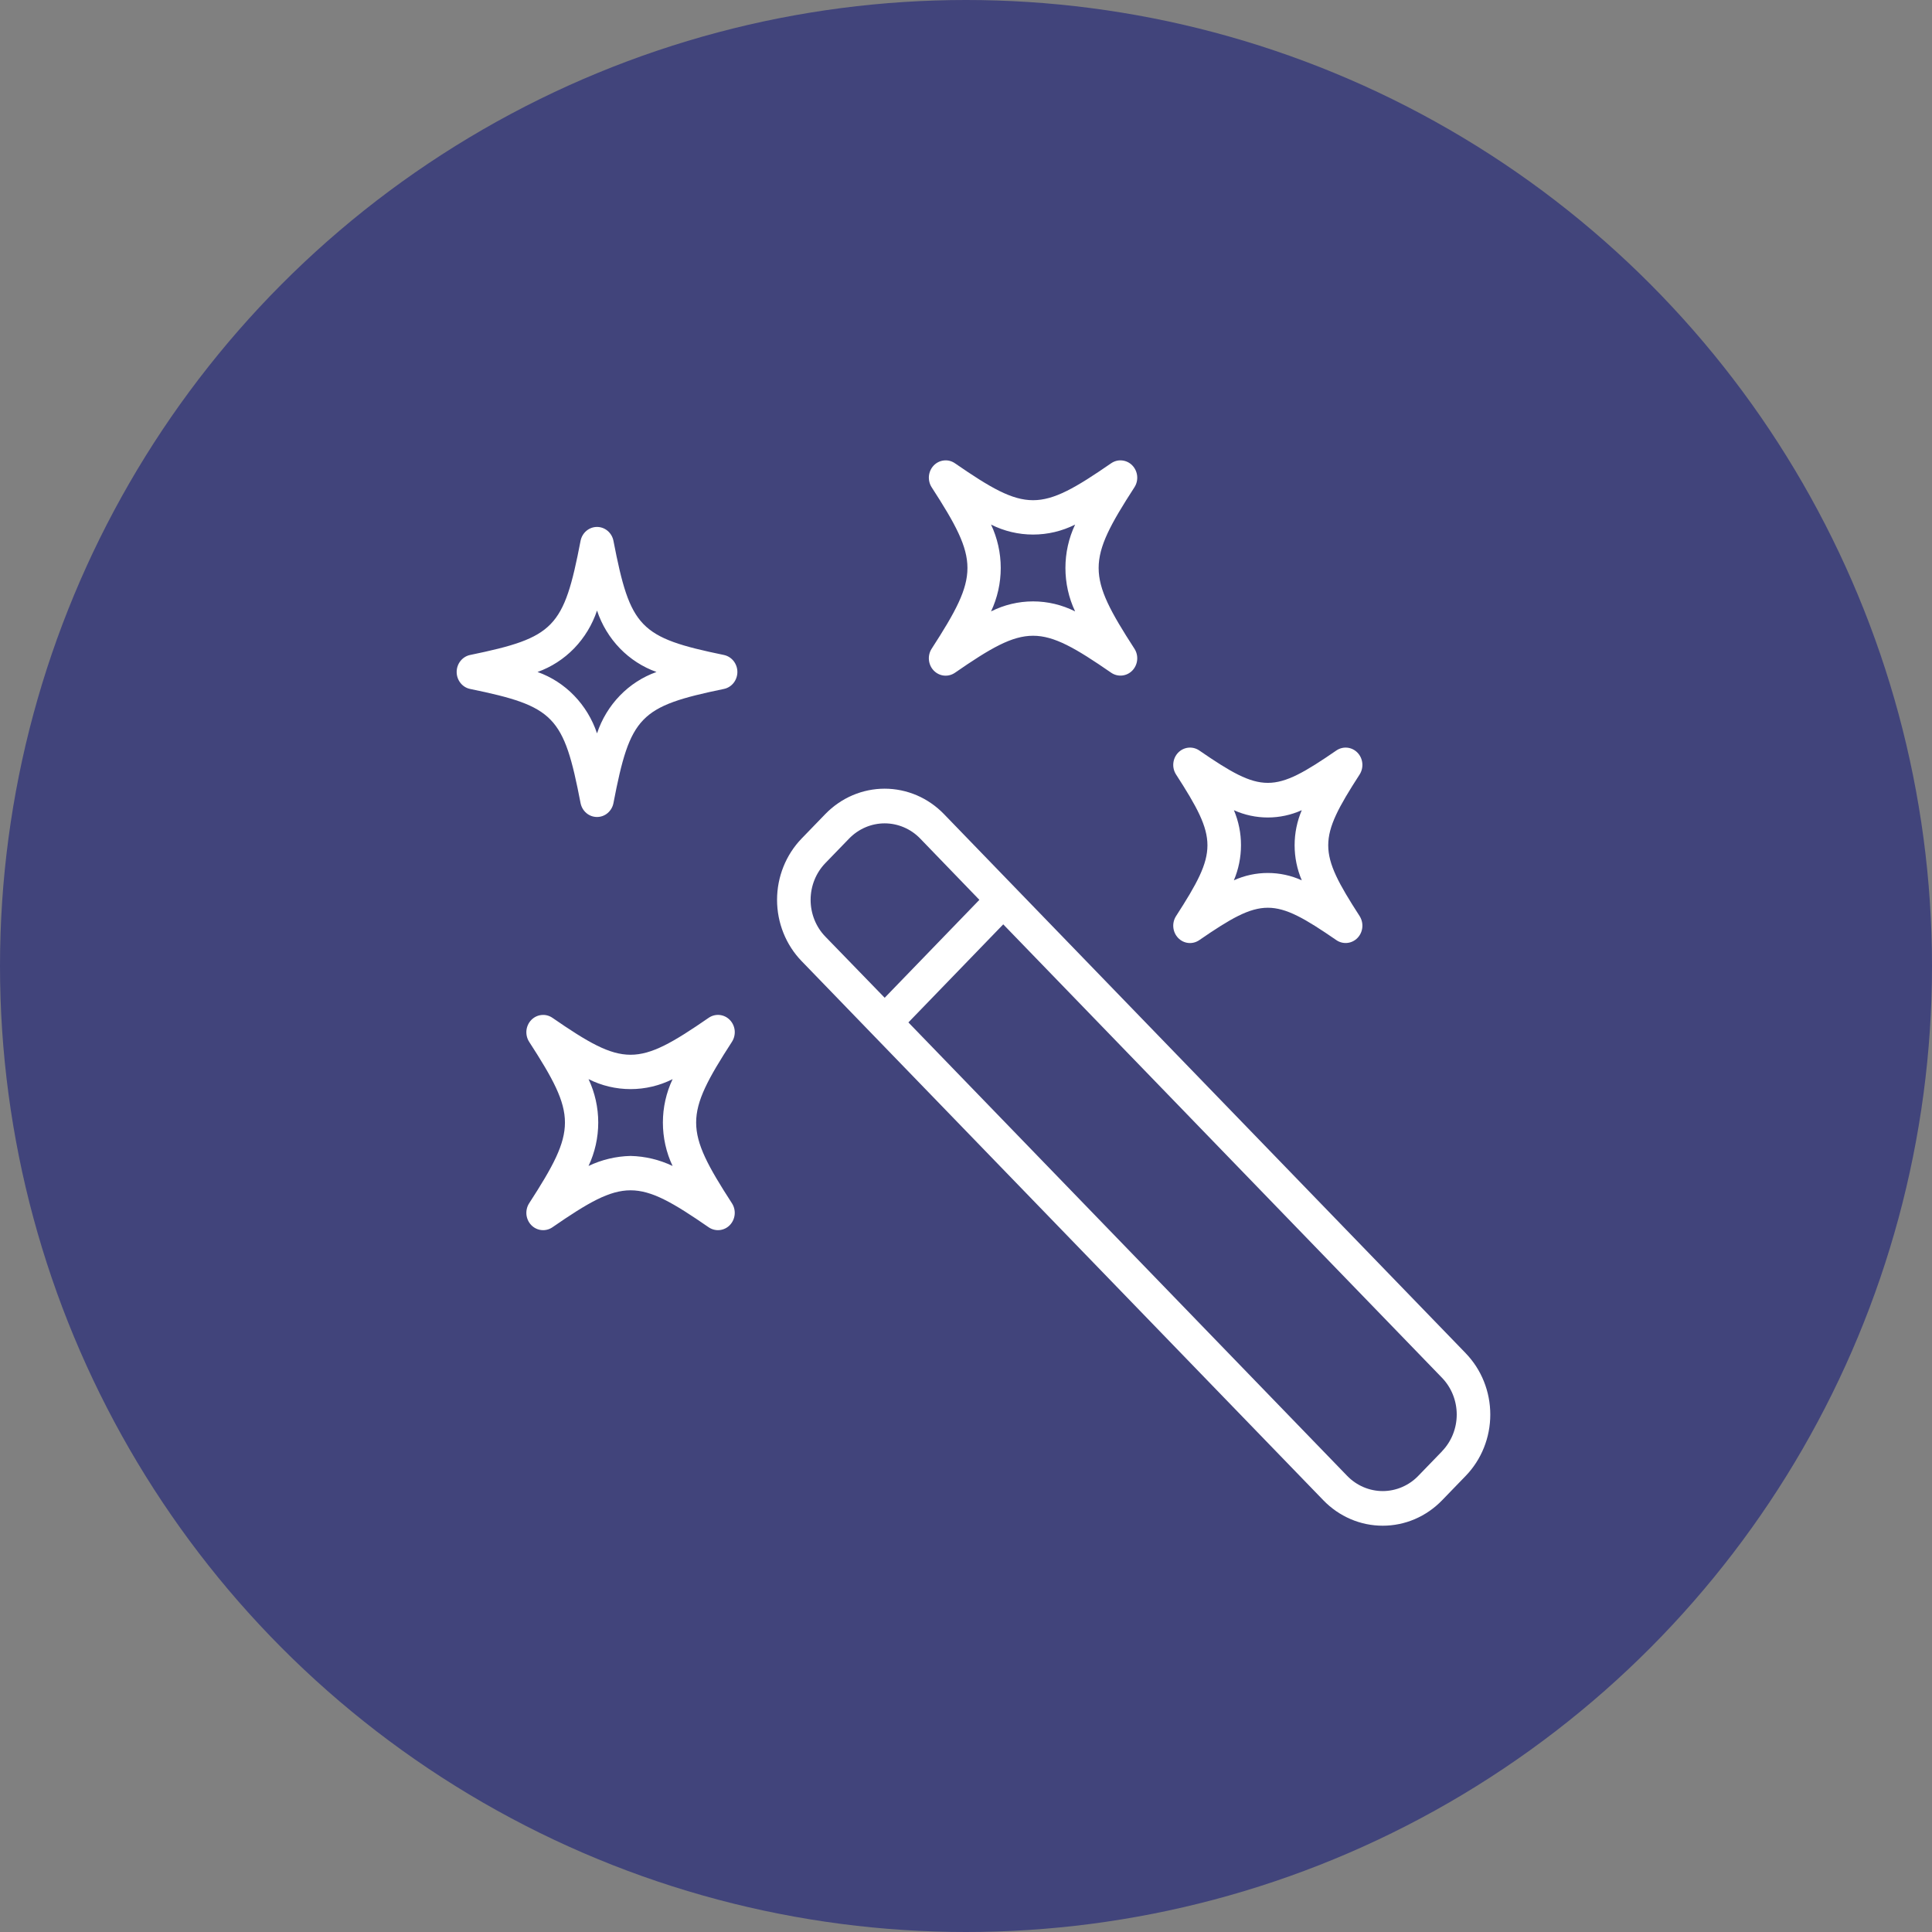 <svg width="54" height="54" viewBox="0 0 54 54" fill="none" xmlns="http://www.w3.org/2000/svg">
<rect x="0" y="0" width="54" height="54" fill="#808080" stroke="none"/>
<circle cx="27" cy="27" r="27" fill="#41447B"/>
<path d="M20.235 18.307C17.877 17.82 17.618 17.551 17.146 15.116C17.125 15.006 17.067 14.908 16.983 14.837C16.9 14.767 16.795 14.728 16.687 14.728C16.578 14.728 16.474 14.767 16.39 14.837C16.306 14.908 16.249 15.006 16.227 15.116C15.758 17.552 15.496 17.82 13.139 18.307C13.033 18.329 12.938 18.389 12.87 18.475C12.801 18.562 12.764 18.67 12.764 18.782C12.764 18.893 12.801 19.002 12.87 19.088C12.938 19.175 13.033 19.234 13.139 19.256C15.497 19.741 15.757 20.011 16.227 22.447C16.249 22.557 16.306 22.655 16.39 22.726C16.474 22.797 16.578 22.835 16.687 22.835C16.795 22.835 16.9 22.797 16.983 22.726C17.067 22.655 17.125 22.557 17.146 22.447C17.615 20.011 17.877 19.744 20.234 19.256C20.34 19.234 20.435 19.175 20.504 19.088C20.572 19.002 20.61 18.893 20.61 18.782C20.61 18.67 20.572 18.562 20.504 18.475C20.435 18.389 20.34 18.329 20.234 18.307H20.235ZM16.687 20.498C16.554 20.101 16.335 19.739 16.047 19.442C15.759 19.144 15.409 18.919 15.024 18.782C15.409 18.645 15.759 18.419 16.047 18.122C16.335 17.824 16.554 17.463 16.687 17.065C16.819 17.463 17.038 17.824 17.326 18.122C17.614 18.419 17.964 18.645 18.349 18.782C17.964 18.919 17.614 19.144 17.326 19.442C17.038 19.739 16.819 20.101 16.687 20.498ZM26.099 18.743C26.176 18.822 26.276 18.872 26.384 18.883C26.492 18.894 26.601 18.866 26.691 18.804C28.687 17.425 29.062 17.425 31.058 18.803C31.149 18.865 31.257 18.892 31.364 18.881C31.472 18.87 31.573 18.821 31.649 18.742C31.725 18.663 31.773 18.559 31.784 18.448C31.795 18.336 31.768 18.225 31.708 18.132C30.374 16.069 30.374 15.682 31.708 13.619C31.768 13.526 31.795 13.414 31.784 13.303C31.773 13.192 31.725 13.088 31.649 13.009C31.573 12.93 31.472 12.881 31.364 12.87C31.257 12.858 31.149 12.886 31.058 12.948C29.062 14.325 28.687 14.325 26.69 12.948C26.6 12.886 26.492 12.858 26.384 12.87C26.276 12.881 26.176 12.93 26.099 13.009C26.023 13.088 25.975 13.192 25.964 13.303C25.954 13.414 25.98 13.526 26.04 13.619C27.374 15.682 27.374 16.069 26.04 18.132C25.98 18.225 25.953 18.337 25.964 18.448C25.975 18.56 26.022 18.664 26.099 18.743ZM27.7 14.662C28.066 14.846 28.467 14.941 28.875 14.941C29.282 14.941 29.684 14.846 30.05 14.662C29.871 15.04 29.779 15.455 29.779 15.875C29.779 16.296 29.871 16.711 30.05 17.089C29.684 16.905 29.282 16.809 28.875 16.809C28.467 16.809 28.066 16.905 27.7 17.089C27.878 16.711 27.971 16.296 27.971 15.875C27.971 15.455 27.878 15.04 27.7 14.662ZM20.399 28.508C20.323 28.429 20.222 28.38 20.114 28.369C20.006 28.358 19.898 28.386 19.808 28.448C17.812 29.825 17.437 29.825 15.44 28.448C15.35 28.386 15.242 28.358 15.134 28.37C15.026 28.381 14.926 28.43 14.849 28.509C14.773 28.588 14.725 28.692 14.714 28.803C14.704 28.914 14.73 29.026 14.79 29.119C16.124 31.182 16.124 31.569 14.79 33.632C14.73 33.725 14.704 33.836 14.714 33.948C14.725 34.059 14.773 34.163 14.849 34.242C14.926 34.321 15.026 34.37 15.134 34.381C15.242 34.392 15.35 34.365 15.44 34.303C17.437 32.925 17.812 32.925 19.808 34.303C19.899 34.365 20.007 34.392 20.114 34.381C20.222 34.37 20.323 34.321 20.399 34.242C20.475 34.163 20.523 34.059 20.534 33.948C20.545 33.836 20.518 33.725 20.458 33.632C19.124 31.569 19.124 31.182 20.458 29.119C20.518 29.026 20.545 28.914 20.535 28.803C20.524 28.691 20.476 28.587 20.399 28.508ZM18.799 32.589C18.43 32.413 18.03 32.318 17.624 32.309C17.218 32.318 16.818 32.413 16.45 32.589C16.628 32.211 16.721 31.796 16.721 31.375C16.721 30.955 16.628 30.54 16.45 30.162C16.816 30.346 17.217 30.441 17.625 30.441C18.032 30.441 18.434 30.346 18.8 30.162C18.621 30.54 18.528 30.955 18.528 31.375C18.528 31.796 18.62 32.211 18.799 32.589ZM32.929 26.216C33.005 26.295 33.106 26.345 33.214 26.356C33.322 26.367 33.43 26.339 33.52 26.277C35.275 25.07 35.598 25.07 37.352 26.277C37.442 26.339 37.55 26.366 37.658 26.355C37.765 26.344 37.866 26.295 37.942 26.216C38.019 26.137 38.066 26.033 38.077 25.922C38.088 25.81 38.061 25.699 38.002 25.605C36.832 23.793 36.832 23.46 38.002 21.647C38.061 21.554 38.088 21.442 38.077 21.331C38.066 21.22 38.019 21.116 37.942 21.037C37.866 20.958 37.765 20.909 37.658 20.898C37.55 20.887 37.442 20.914 37.352 20.976C35.598 22.183 35.275 22.183 33.52 20.976C33.43 20.914 33.322 20.887 33.215 20.898C33.107 20.909 33.006 20.958 32.93 21.037C32.853 21.116 32.806 21.22 32.795 21.331C32.784 21.442 32.811 21.554 32.871 21.647C34.041 23.46 34.041 23.793 32.871 25.605C32.811 25.699 32.784 25.81 32.795 25.922C32.806 26.033 32.853 26.137 32.93 26.216H32.929ZM34.487 22.645C34.786 22.78 35.109 22.849 35.436 22.849C35.762 22.849 36.085 22.78 36.385 22.645C36.253 22.954 36.185 23.288 36.185 23.625C36.185 23.962 36.253 24.296 36.385 24.605C36.085 24.469 35.762 24.4 35.436 24.4C35.109 24.4 34.786 24.469 34.487 24.605C34.618 24.296 34.686 23.962 34.686 23.625C34.687 23.288 34.619 22.954 34.488 22.645H34.487ZM40.968 37.824L28.372 24.809L26.383 22.753C26.166 22.529 25.907 22.35 25.623 22.228C25.338 22.107 25.034 22.044 24.726 22.044C24.418 22.044 24.113 22.107 23.829 22.228C23.544 22.35 23.286 22.529 23.068 22.753L22.405 23.438C21.966 23.893 21.719 24.509 21.719 25.151C21.719 25.793 21.966 26.409 22.405 26.863L24.394 28.919L36.99 41.935C37.208 42.16 37.466 42.338 37.751 42.46C38.035 42.582 38.34 42.644 38.648 42.644C38.955 42.644 39.26 42.582 39.545 42.46C39.829 42.338 40.087 42.16 40.305 41.935L40.968 41.25C41.407 40.796 41.654 40.18 41.654 39.538C41.654 38.895 41.407 38.279 40.968 37.825V37.824ZM23.069 26.179C22.805 25.907 22.657 25.537 22.657 25.152C22.657 24.766 22.805 24.397 23.069 24.124L23.732 23.439C23.863 23.304 24.018 23.197 24.188 23.124C24.359 23.051 24.542 23.013 24.727 23.013C24.911 23.013 25.094 23.051 25.265 23.124C25.436 23.197 25.591 23.304 25.721 23.439L27.374 25.151L24.727 27.888L23.069 26.179ZM40.305 40.565L39.642 41.25C39.512 41.385 39.357 41.492 39.186 41.565C39.015 41.638 38.832 41.676 38.648 41.676C38.463 41.676 38.28 41.638 38.109 41.565C37.939 41.492 37.783 41.385 37.653 41.25L25.39 28.577L28.041 25.836L40.304 38.509C40.568 38.782 40.716 39.151 40.716 39.537C40.716 39.922 40.568 40.291 40.304 40.564L40.305 40.565Z" fill="white"/>
</svg>

